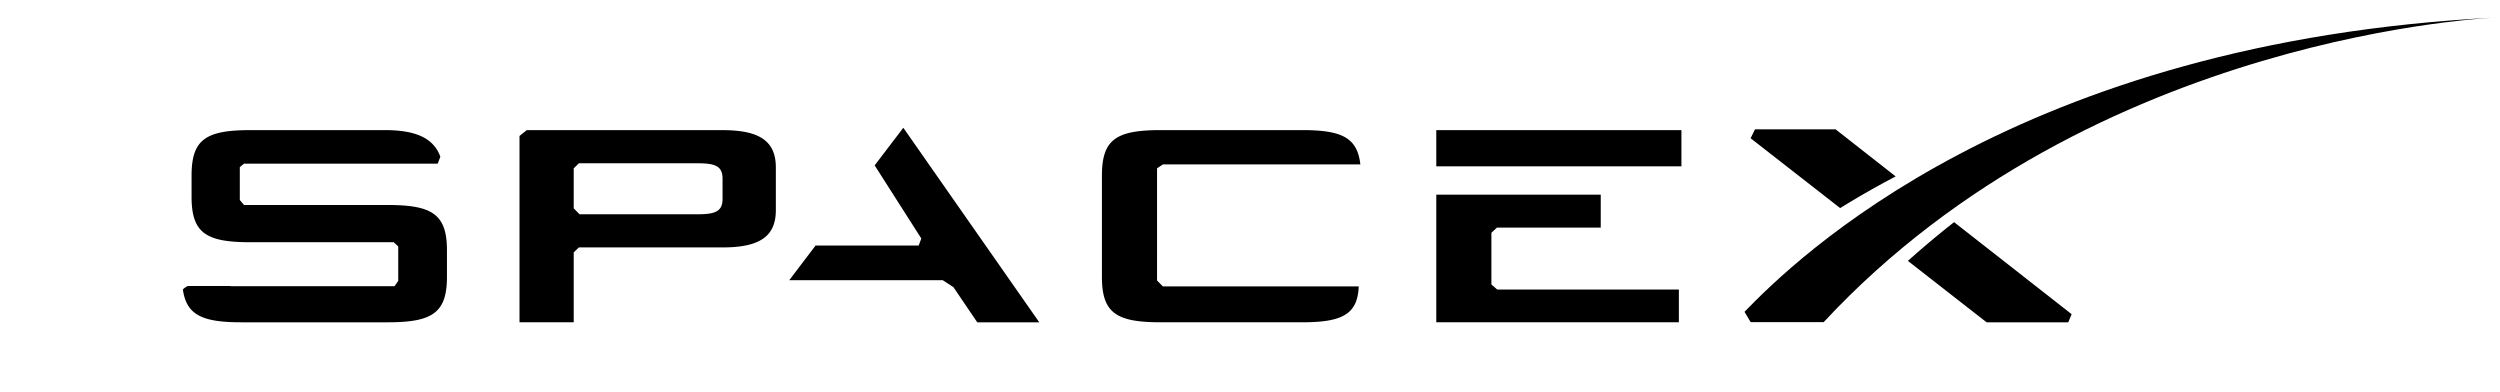 <svg fill="none" xmlns="http://www.w3.org/2000/svg" viewBox="0 0 287 45"><path d="M82.949 14.94H60.473l-.833.667v21.387h6.222v-8.02l.594-.57H82.95c4.164 0 6.117-1.198 6.117-4.273v-4.91c-.001-3.081-1.953-4.28-6.118-4.28Zm0 7.908c0 1.448-.896 1.75-2.849 1.75H66.524l-.663-.69v-4.582l.594-.58H80.1c1.953 0 2.849.297 2.849 1.752v2.35ZM100.411 18.986l5.354 8.39-.297.813h-11.84l-3.022 3.978h17.624l1.222.795L112.188 37h7.12l-15.607-22.332M171.213 32.655V26.72l.64-.591h11.912v-3.78h-18.879v14.65h27.848v-3.761h-20.853M193.028 14.94h-28.142v4.157h28.142V14.94ZM133.497 18.876h22.672c-.349-3.084-2.138-3.94-6.676-3.94h-16.237c-5.121 0-6.755 1.07-6.755 5.215v11.63c0 4.149 1.634 5.218 6.755 5.218h16.237c4.604 0 6.368-.925 6.488-4.124h-22.484l-.667-.671V19.325M44.51 23.534H28.016l-.486-.572v-3.774l.484-.4h22.234l.304-.794c-.757-2.084-2.718-3.056-6.36-3.056H28.745c-5.117 0-6.753 1.069-6.753 5.214v2.438c0 4.15 1.636 5.218 6.753 5.218h16.457l.517.485v3.945l-.422.616H26.474v-.019h-4.93s-.565.303-.543.444c.42 2.9 2.267 3.721 6.688 3.721h16.82c5.117 0 6.802-1.07 6.802-5.218v-3.038c0-4.143-1.685-5.21-6.801-5.21ZM210.731 14.85h-9.258l-.502 1.022 10.281 8.017a101.338 101.338 0 0 1 6.372-3.635M219.027 29.951l9.037 7.05h9.371l.388-.935-13.494-10.564a107.225 107.225 0 0 0-5.302 4.45Z" fill="#000"/><path d="M209.354 36.984h-8.377l-.707-1.186C205.965 29.916 231.438 4.701 286.807 2c0 0-46.474 1.677-77.453 34.984Z" fill="#000"/></svg>